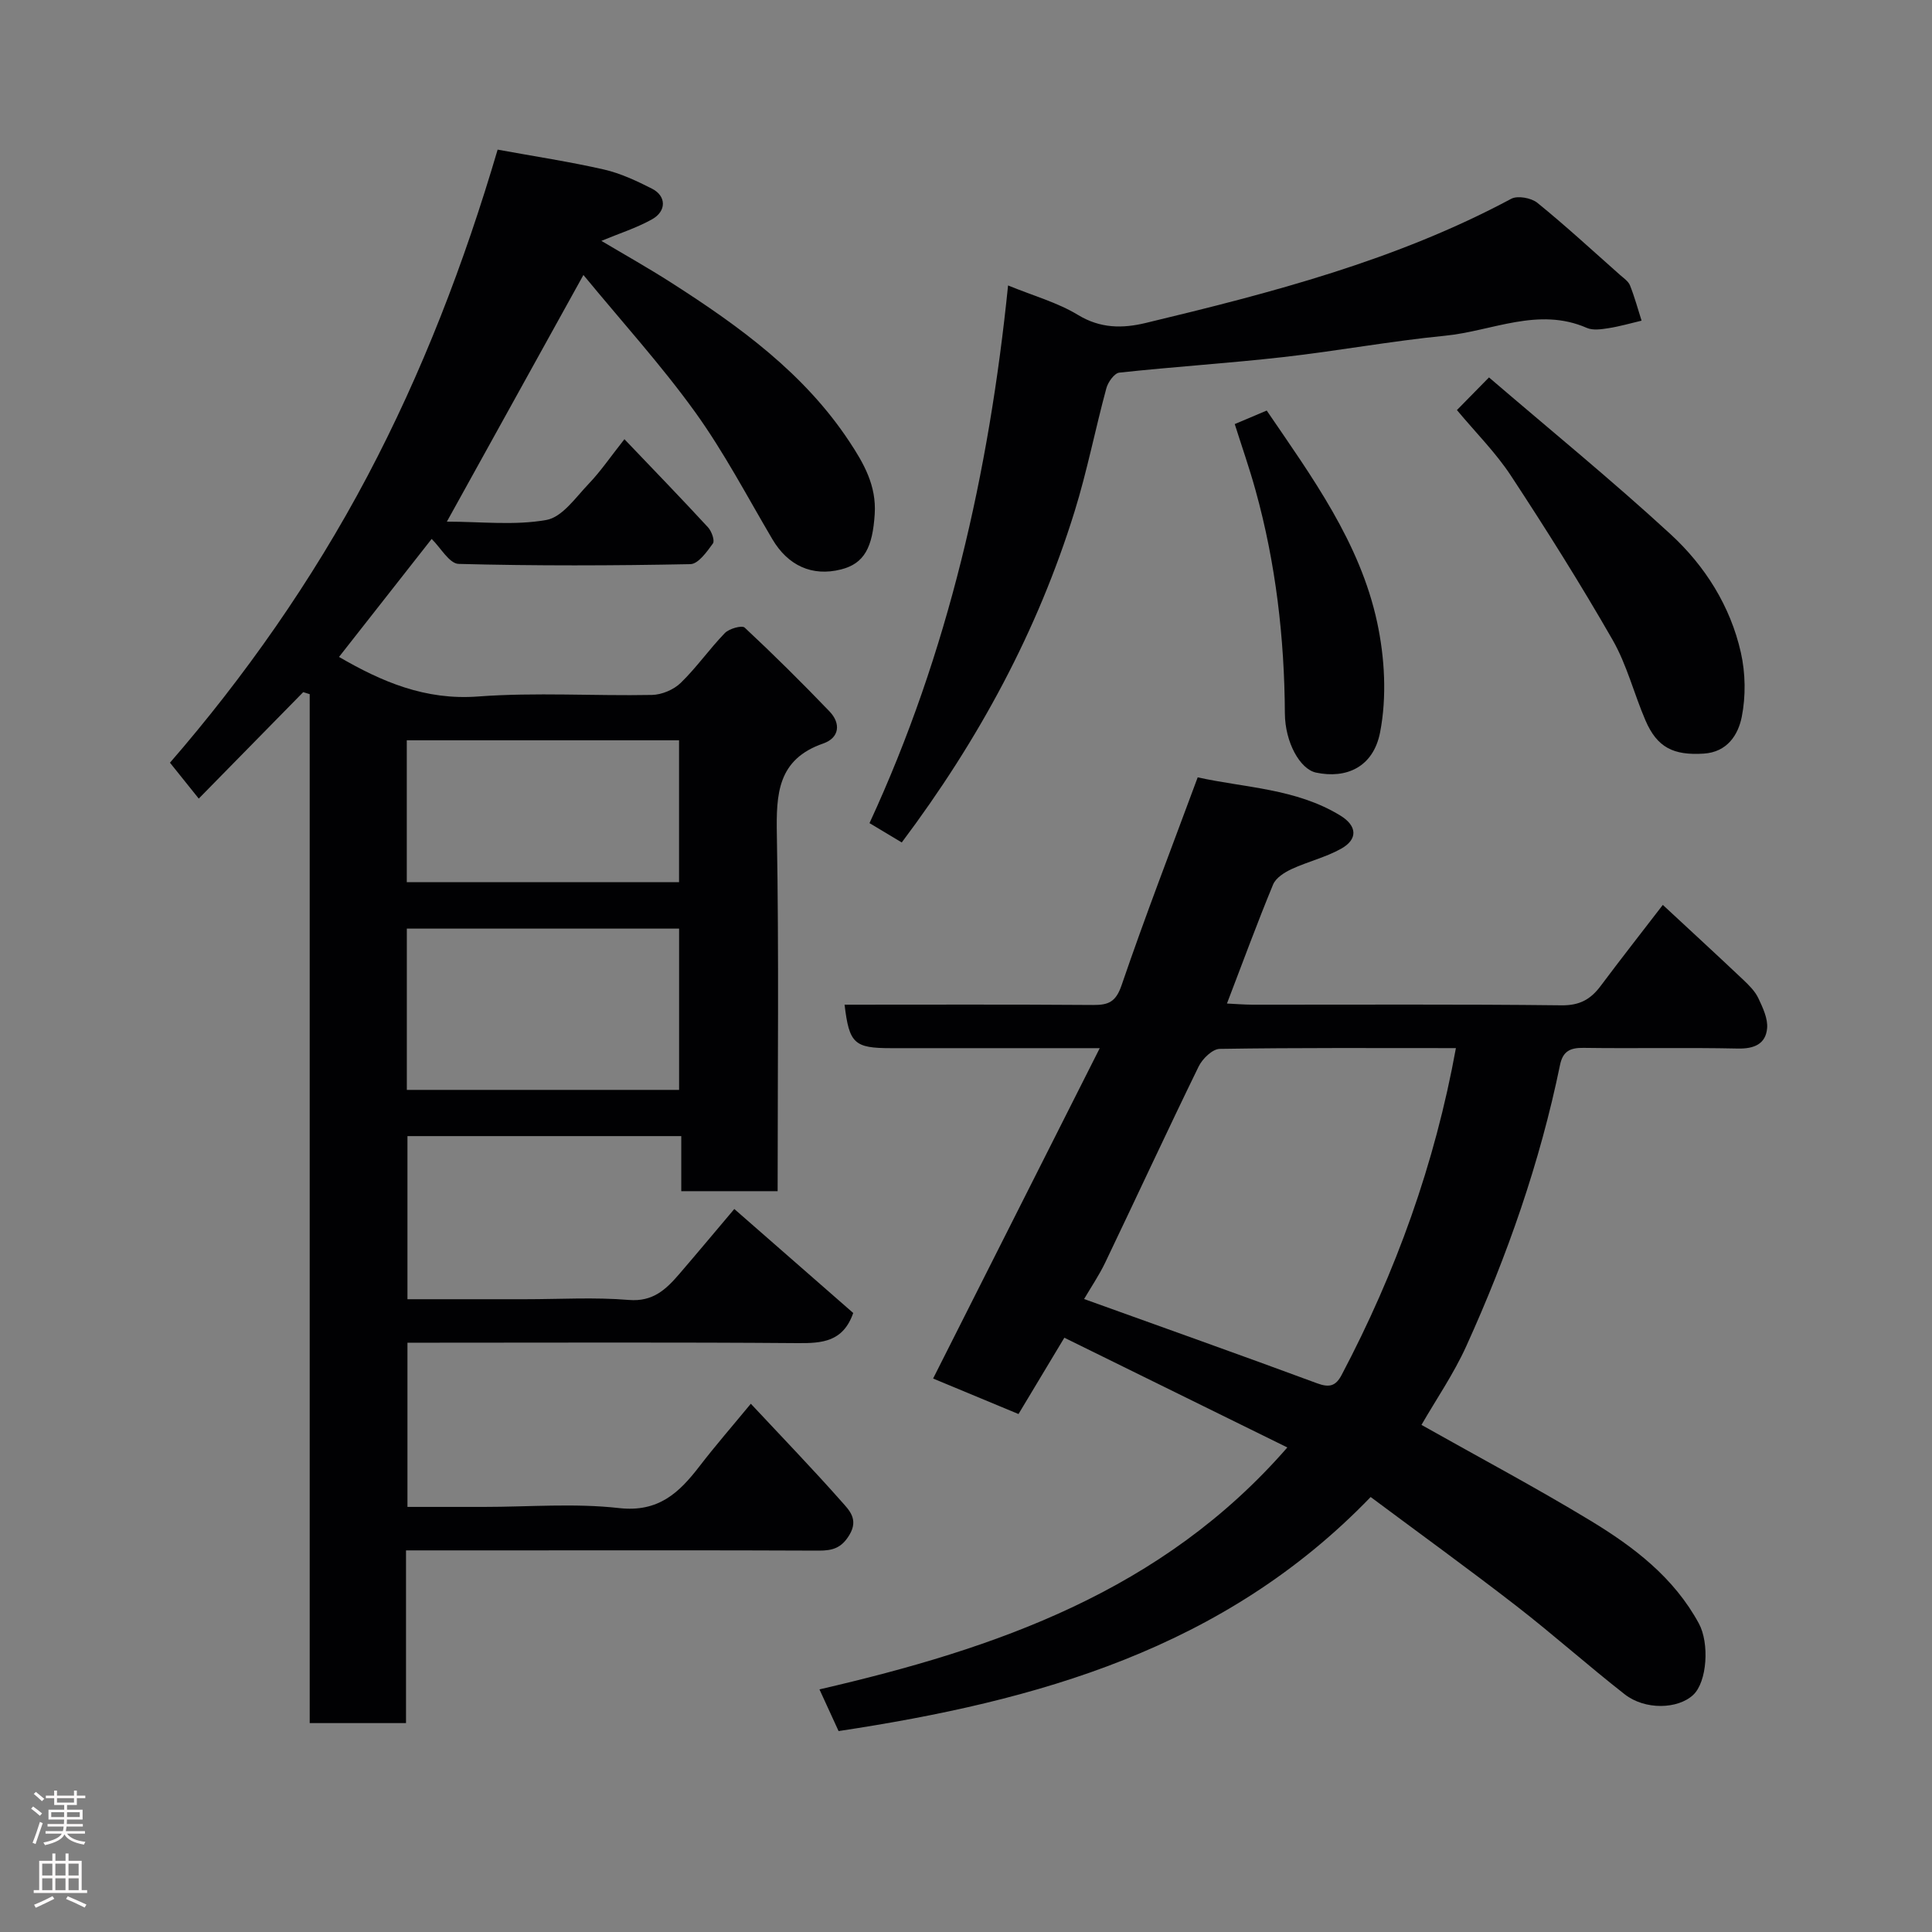 <svg enable-background="new 0 0 400 400" viewBox="0 0 400 400" xmlns="http://www.w3.org/2000/svg"><rect x="0" y="0" width="400" height="400" fill="#808080" stroke="none"/><g fill="#010103"><path d="m62.78 143.3c-7.11 7.24-14.22 14.49-21.63 22.04-1.85-2.31-3.59-4.48-5.96-7.43 15.3-17.63 29.38-37.58 40.85-59.27 11.38-21.52 20.07-44.15 26.99-67.66 7.71 1.41 14.93 2.5 22.03 4.12 3.44.79 6.77 2.36 9.94 3.97 2.97 1.51 3.02 4.65-.01 6.34-3.21 1.79-6.78 2.92-10.48 4.46 4.69 2.79 9.7 5.6 14.52 8.69 14.03 8.98 27.47 18.7 36.83 32.88 2.97 4.49 5.62 9.09 5.24 15-.44 6.85-2.12 10.24-6.99 11.46-5.98 1.51-10.98-.8-14.21-6.28-5.22-8.85-10.02-18.03-16.01-26.34-7-9.71-15.1-18.63-23.1-28.35-9.78 17.67-18.95 34.23-28.27 51.07 7.06 0 14.02.83 20.62-.35 3.28-.59 6.07-4.69 8.77-7.51 2.45-2.56 4.46-5.53 7.37-9.21 6.06 6.35 11.76 12.23 17.31 18.25.74.81 1.44 2.75 1.01 3.34-1.24 1.72-3.04 4.25-4.66 4.28-15.99.32-32 .37-47.98-.05-1.93-.05-3.76-3.4-5.59-5.17-6.22 7.92-12.67 16.15-19.18 24.43 8.82 5.12 17.84 9.02 28.81 8.19 11.93-.89 23.98-.09 35.98-.32 2.03-.04 4.5-1.08 5.95-2.49 3.29-3.19 5.95-7.03 9.15-10.33.89-.91 3.52-1.65 4.1-1.12 6.01 5.61 11.86 11.41 17.56 17.35 2.41 2.51 2.04 5.48-1.28 6.63-9.5 3.3-9.77 10.45-9.62 18.91.44 24.47.16 48.96.16 73.79-6.63 0-13.02 0-19.95 0 0-3.72 0-7.46 0-11.4-19.14 0-37.74 0-56.69 0v33.77h24.36c7.17 0 14.37-.44 21.48.15 4.99.41 7.68-2.18 10.41-5.34 3.64-4.23 7.21-8.51 11.42-13.49 8.38 7.33 16.62 14.54 24.62 21.53-2.08 5.97-6.41 6.28-11.49 6.24-24.99-.2-49.99-.09-74.99-.09-1.82 0-3.63 0-5.81 0v34h15.83c9.33 0 18.75-.8 27.97.24 8.14.92 12.42-3.14 16.65-8.64 3.3-4.29 6.86-8.38 10.64-12.96 6.49 6.95 12.8 13.48 18.81 20.28 1.51 1.71 3.54 3.61 1.63 6.83-1.64 2.76-3.49 3.31-6.39 3.3-21.5-.1-42.99-.05-64.49-.05-6.8 0-13.6 0-20.95 0v35.76c-6.81 0-13.08 0-19.94 0 0-71.02 0-142.02 0-213.03-.45-.13-.89-.27-1.34-.42zm21.45 82.35h56.37c0-11.4 0-22.44 0-33.39-18.98 0-37.56 0-56.37 0zm-.01-43h56.37c0-10.07 0-19.78 0-29.38-18.99 0-37.57 0-56.37 0z"/><path d="m294.3 295.01c12.01 6.77 23.7 12.98 35 19.83 8.94 5.42 17.26 11.74 22.44 21.3 2.19 4.04 1.73 12.07-1.2 14.79-3.18 2.95-9.95 3.15-14.16-.14-7.62-5.96-14.85-12.42-22.49-18.34-9.92-7.68-20.09-15.04-30.11-22.51-30.31 31.45-69.05 42.25-110.16 48.46-1.45-3.16-2.71-5.9-3.96-8.63 36.7-8.48 70.98-20.35 96.87-50.09-15.52-7.63-30.7-15.1-46.17-22.72-3.15 5.25-6.24 10.39-9.49 15.8-5.96-2.48-11.87-4.94-17.68-7.35 11.39-22.59 22.73-45.07 34.5-68.4-15.34 0-29.28 0-43.22 0-7.61 0-8.65-.96-9.61-9 17.17 0 34.33-.07 51.48.06 3.2.02 4.7-.65 5.88-4.11 4.88-14.29 10.34-28.39 15.75-43.02 9.76 2.17 20.35 2.29 29.53 7.91 3.5 2.14 3.66 4.91.18 6.86-3.21 1.8-6.92 2.67-10.28 4.23-1.48.69-3.25 1.81-3.82 3.19-3.29 7.95-6.25 16.03-9.55 24.64 1.84.09 3.55.23 5.27.24 21.32.02 42.65-.12 63.97.13 3.77.05 6.04-1.22 8.12-4 4.3-5.75 8.74-11.4 12.88-16.79 5.6 5.2 11.18 10.33 16.68 15.53 1.18 1.12 2.42 2.35 3.1 3.79.92 1.96 2 4.22 1.81 6.24-.3 3.24-2.67 4.25-6.05 4.18-10.66-.23-21.32.01-31.98-.14-2.76-.04-4.26.71-4.84 3.52-4.15 20.18-10.92 39.52-19.41 58.23-2.61 5.76-6.26 11.06-9.28 16.31zm7.13-78.01c-16.32 0-32.61-.1-48.9.16-1.5.02-3.58 2.04-4.36 3.64-6.58 13.48-12.88 27.1-19.36 40.63-1.24 2.58-2.87 4.98-4.36 7.52 16.55 5.96 32.44 11.6 48.25 17.45 2.53.93 3.85.59 5.08-1.75 11.23-21.3 19.3-43.7 23.65-67.65z"/><path d="m186.7 174.42c-2.1-1.26-4.15-2.49-6.68-4 16.3-35.25 24.75-72.56 28.69-111.32 5.28 2.16 10.24 3.53 14.47 6.1 4.66 2.83 9.24 2.82 14.05 1.66 26-6.24 51.84-12.95 75.65-25.7 1.32-.71 4.14-.19 5.4.82 5.88 4.77 11.46 9.92 17.14 14.95.75.66 1.71 1.3 2.05 2.15.95 2.38 1.62 4.86 2.4 7.31-2.29.54-4.55 1.2-6.87 1.56-1.46.23-3.2.49-4.46-.06-10.08-4.41-19.63.67-29.36 1.62-11.23 1.1-22.35 3.17-33.57 4.43-11.27 1.27-22.6 1.99-33.87 3.21-1.02.11-2.34 1.96-2.68 3.23-2.3 8.48-3.98 17.14-6.58 25.52-7.66 24.68-19.74 47.15-35.78 68.52z"/><path d="m301.64 84.9c2.17-2.21 3.91-3.98 6.64-6.76 12.63 10.84 25.45 21.29 37.6 32.47 7.13 6.56 12.39 14.89 14.55 24.51.96 4.26 1.03 9.04.18 13.31-.74 3.7-3 7.3-7.9 7.6-6.25.39-9.62-1.27-12.03-6.87-2.38-5.52-3.85-11.52-6.81-16.68-6.63-11.56-13.74-22.87-21.06-34.01-3.13-4.76-7.24-8.86-11.17-13.57z"/><path d="m255.64 87.8c2.57-1.09 4.49-1.9 6.62-2.8 9.35 13.72 19.29 27.26 22.86 43.82 1.58 7.34 2.03 15.46.62 22.77-1.41 7.29-7.04 9.68-13.26 8.37-3.33-.7-6.42-6.27-6.46-12.24-.09-15.66-1.88-31.09-6.07-46.2-1.28-4.63-2.88-9.19-4.31-13.72z"/></g><path d="m6.44 374.46.42-.45c.65.47 1.27.95 1.85 1.44l-.45.49c-.65-.56-1.25-1.06-1.82-1.48m.93 7.33-.63-.26c.55-1.36 1.05-2.8 1.52-4.33.19.1.38.19.59.27-.46 1.29-.95 2.73-1.48 4.32m-.38-10.38.44-.42c.43.34 1.01.82 1.74 1.44l-.49.49c-.53-.51-1.09-1.01-1.69-1.51m2.5.35h1.72v-1.04h.59v1.04h3.52v-1.04h.59v1.04h1.75v.53h-1.75v1.42h-2.03v.97h3.22v2.03h-3.24c0 .35-.01.66-.03.93h3.32v.53h-3.37c-.03.27-.08.58-.15.94h3.96v.53h-3.71c.67.92 1.93 1.48 3.79 1.68-.13.24-.23.44-.29.59-2.13-.38-3.48-1.08-4.04-2.12-.43.97-1.77 1.72-4.03 2.23-.09-.19-.2-.37-.33-.55 2.1-.42 3.37-1.03 3.81-1.83h-3.36v-.53h3.58c.08-.29.13-.61.16-.94h-3.33v-.53h3.39c.02-.27.04-.58.04-.93h-3.23v-2.03h3.25v-.97h-2.07v-1.42h-1.73zm1.12 3.44v1h2.65c.01-.3.02-.44.01-.4v-.25-.35zm1.19-2h3.52v-.91h-3.52zm4.71 2h-2.63v.59c0 .16-.01.28-.01.4h2.64z" fill="#fcfafa"/><path d="m13.56 383.74h.63v1.52h2.72v6.07h1.13v.6h-11.06v-.6h1.13v-6.07h2.73v-1.52h.63v1.52h2.1v-1.52zm-2.69 8.83.38.56c-1.24.63-2.53 1.25-3.85 1.85-.1-.21-.21-.42-.34-.63 1.36-.55 2.63-1.15 3.81-1.78m-2.13-4.27h2.1v-2.45h-2.1zm0 3.04h2.1v-2.46h-2.1zm2.72-3.04h2.1v-2.45h-2.1zm0 3.04h2.1v-2.46h-2.1zm6.07 3.6c-1.41-.71-2.7-1.3-3.86-1.78l.35-.56c1.45.62 2.75 1.19 3.88 1.72zm-1.25-9.09h-2.1v2.45h2.1zm-2.09 5.49h2.1v-2.46h-2.1z" fill="#fcfafa"/></svg>